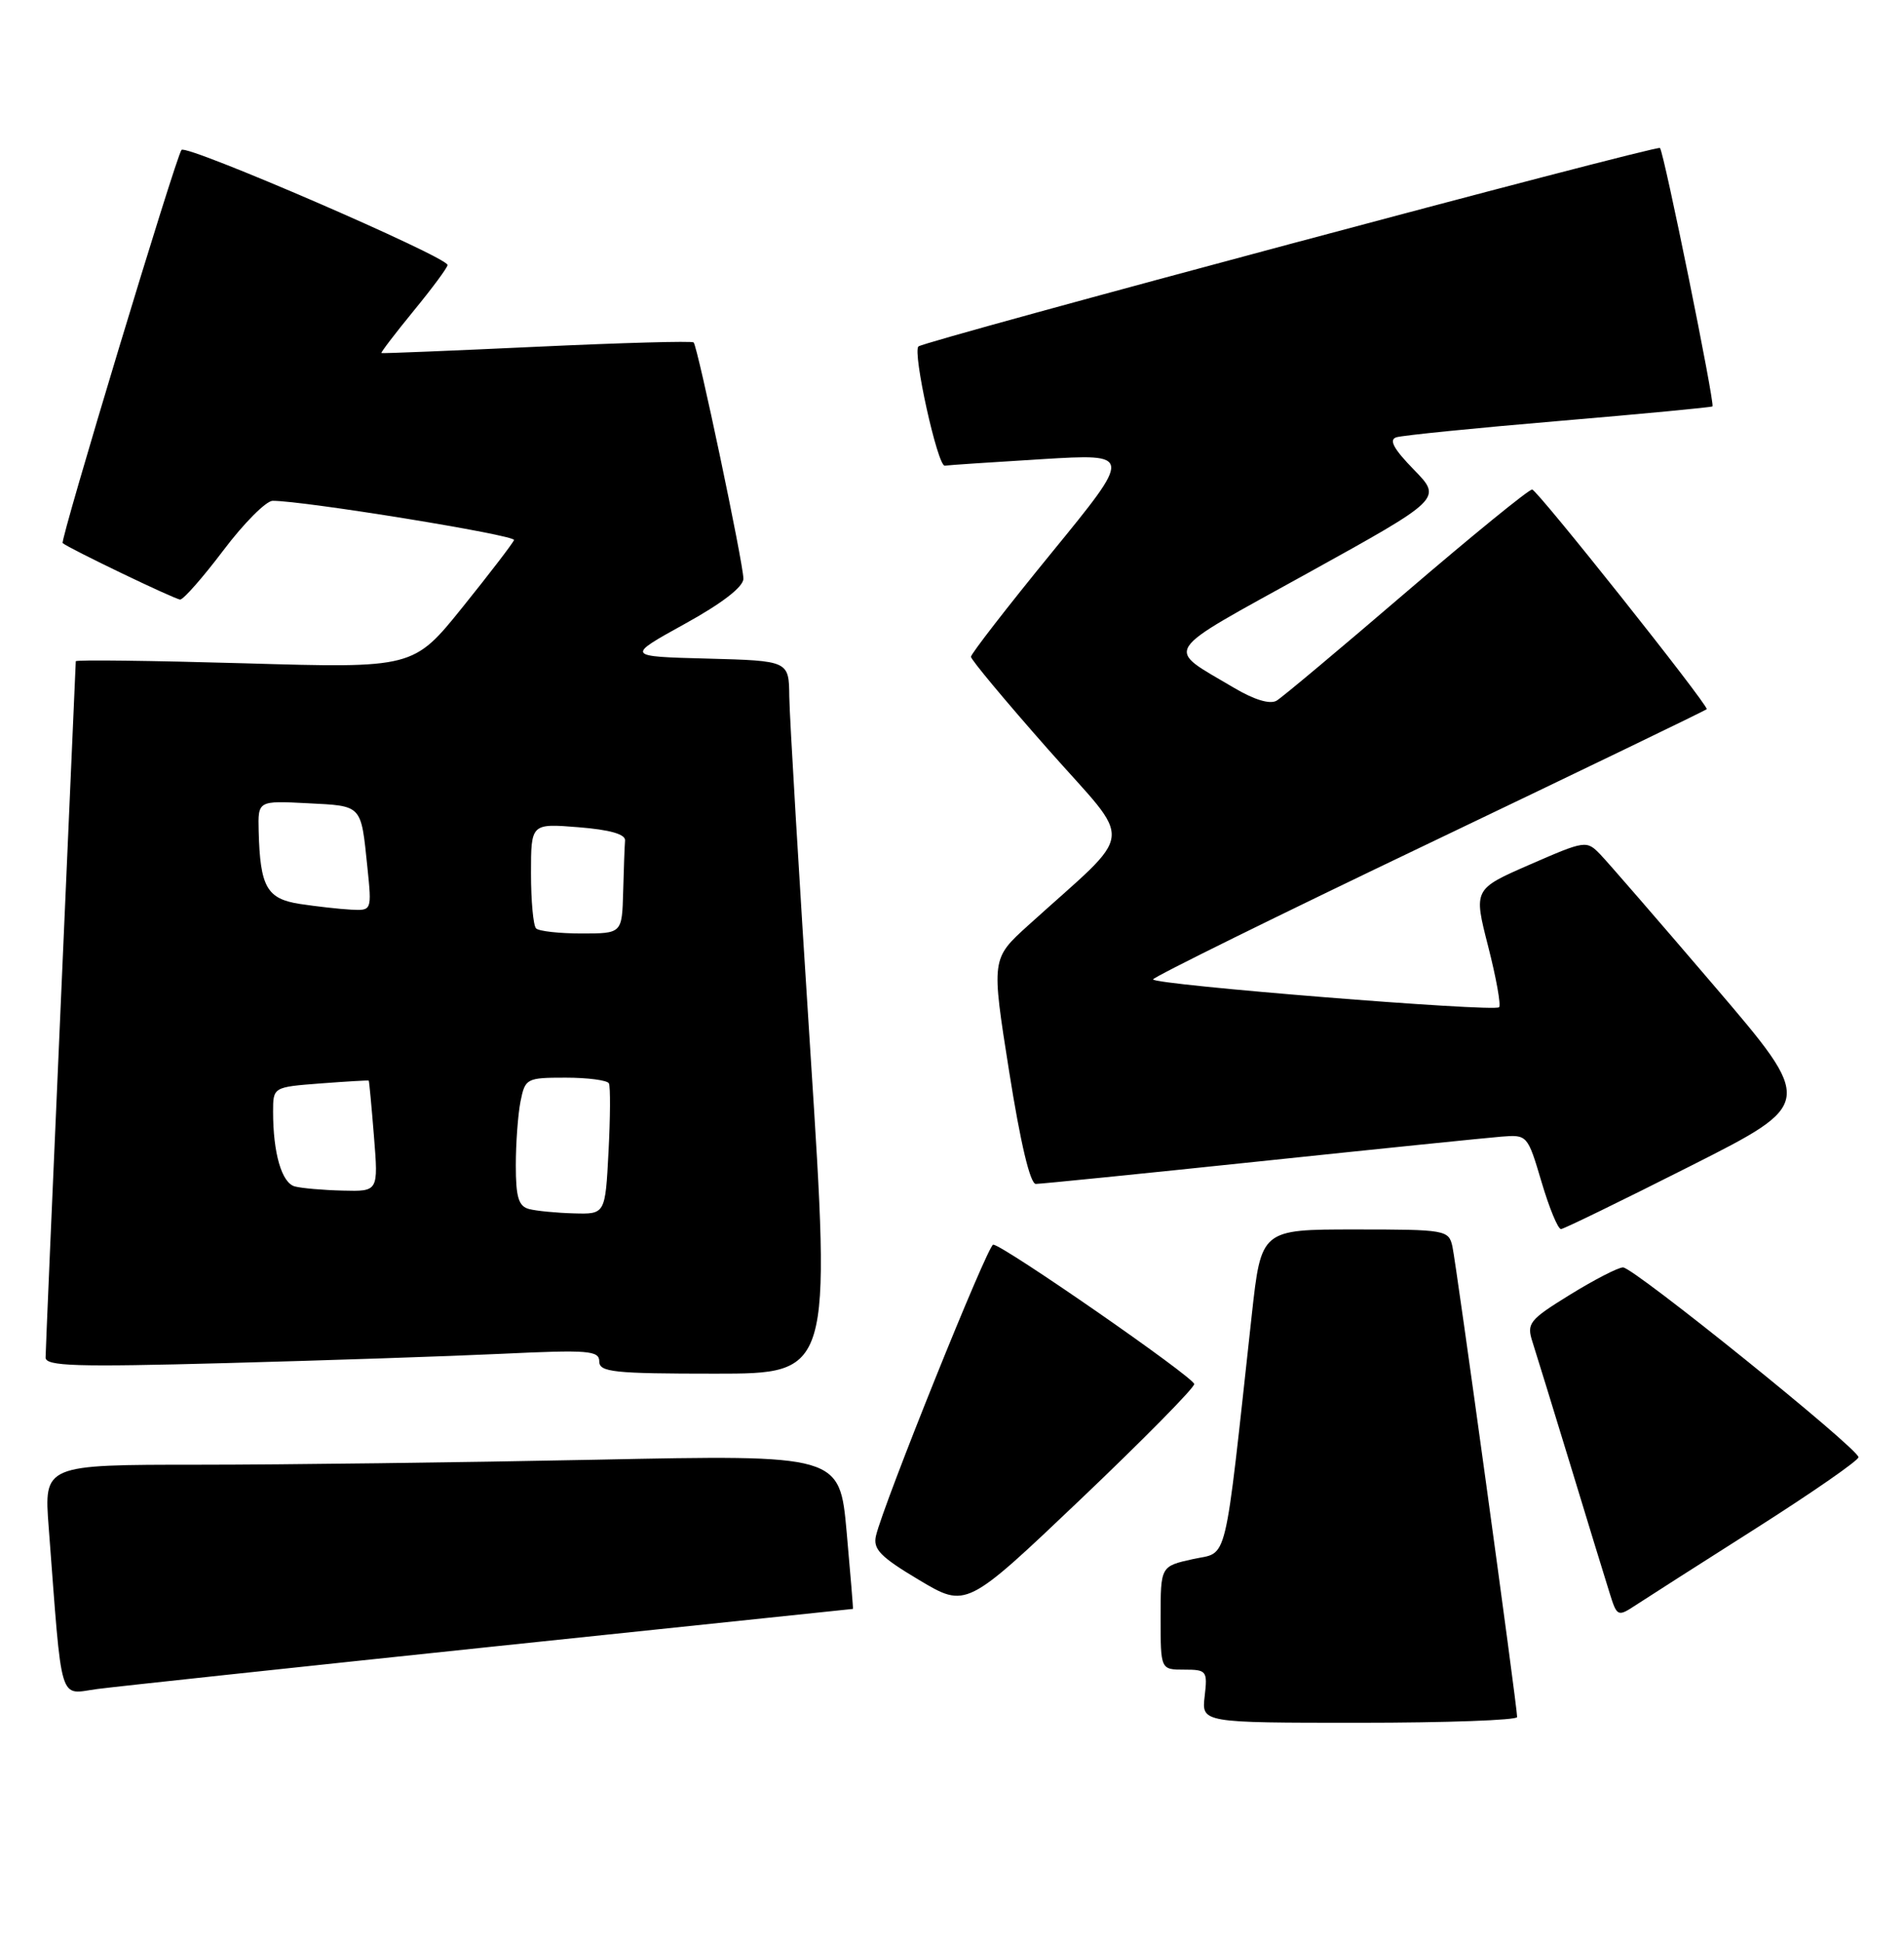 <?xml version="1.0" encoding="UTF-8" standalone="no"?>
<!DOCTYPE svg PUBLIC "-//W3C//DTD SVG 1.1//EN" "http://www.w3.org/Graphics/SVG/1.1/DTD/svg11.dtd" >
<svg xmlns="http://www.w3.org/2000/svg" xmlns:xlink="http://www.w3.org/1999/xlink" version="1.1" viewBox="0 0 251 256">
 <g >
 <path fill="currentColor"
d=" M 200.00 226.25 C 200.00 224.83 191.97 166.50 191.47 164.25 C 190.98 162.07 190.60 162.00 178.61 162.00 C 166.26 162.00 166.26 162.00 165.02 173.25 C 161.30 207.16 161.97 204.39 157.24 205.44 C 153.00 206.38 153.00 206.38 153.00 213.19 C 153.00 220.00 153.00 220.00 156.11 220.00 C 159.07 220.00 159.20 220.16 158.81 223.50 C 158.40 227.00 158.40 227.00 179.20 227.00 C 190.64 227.00 200.00 226.66 200.00 226.25 Z  M 64.93 216.97 C 91.02 214.24 112.40 212.00 112.44 212.00 C 112.49 212.00 112.11 207.43 111.61 201.84 C 110.69 191.68 110.69 191.68 78.59 192.34 C 60.94 192.70 37.34 193.00 26.15 193.00 C 5.79 193.00 5.79 193.00 6.42 201.25 C 8.24 225.12 7.67 223.23 12.86 222.55 C 15.41 222.22 38.84 219.71 64.93 216.97 Z  M 231.52 201.36 C 238.93 196.65 245.00 192.44 245.00 192.01 C 245.00 190.89 215.36 167.00 213.96 167.00 C 213.32 167.00 210.18 168.62 206.98 170.59 C 201.57 173.93 201.23 174.37 202.03 176.84 C 202.50 178.30 204.74 185.57 207.01 193.00 C 209.27 200.43 211.59 207.99 212.16 209.80 C 213.16 213.03 213.25 213.07 215.61 211.52 C 216.95 210.64 224.10 206.07 231.52 201.36 Z  M 157.43 182.37 C 157.36 181.46 132.17 164.00 130.93 164.00 C 130.22 164.00 116.48 198.13 115.48 202.35 C 115.06 204.13 116.05 205.14 121.18 208.20 C 127.38 211.89 127.38 211.89 142.44 197.57 C 150.72 189.69 157.47 182.85 157.43 182.37 Z  M 106.84 138.75 C 105.34 115.51 104.08 94.38 104.05 91.78 C 104.00 87.07 104.00 87.07 93.25 86.78 C 82.50 86.50 82.50 86.50 90.25 82.22 C 95.19 79.50 98.00 77.33 98.00 76.25 C 98.00 74.26 91.98 45.68 91.44 45.12 C 91.24 44.91 81.95 45.17 70.79 45.69 C 59.63 46.21 50.40 46.59 50.28 46.52 C 50.17 46.46 52.08 43.95 54.53 40.96 C 56.99 37.96 59.00 35.25 59.00 34.92 C 59.00 33.86 24.61 18.99 23.93 19.75 C 23.21 20.57 7.89 71.24 8.26 71.56 C 9.09 72.27 23.10 79.00 23.75 79.00 C 24.19 79.00 26.76 76.07 29.46 72.50 C 32.16 68.92 35.08 66.00 35.94 65.99 C 40.06 65.98 67.99 70.51 67.76 71.16 C 67.62 71.57 64.58 75.53 61.00 79.98 C 54.50 88.05 54.50 88.05 32.25 87.40 C 20.01 87.05 10.00 86.92 9.99 87.13 C 9.99 87.33 9.09 107.75 8.00 132.50 C 6.91 157.25 6.01 178.12 6.01 178.87 C 6.00 180.02 9.98 180.14 29.75 179.61 C 42.81 179.26 59.24 178.71 66.25 178.38 C 77.56 177.84 79.00 177.96 79.00 179.39 C 79.00 180.80 80.89 181.00 94.28 181.00 C 109.56 181.00 109.56 181.00 106.84 138.75 Z  M 222.85 153.64 C 239.21 145.38 239.21 145.38 226.01 129.94 C 218.75 121.45 211.98 113.64 210.97 112.59 C 209.15 110.71 209.00 110.73 201.68 113.92 C 194.25 117.16 194.25 117.16 196.18 124.70 C 197.24 128.84 197.89 132.45 197.62 132.72 C 196.96 133.37 152.00 129.76 152.01 129.05 C 152.01 128.75 168.44 120.65 188.51 111.06 C 208.58 101.46 225.00 93.54 225.00 93.44 C 225.00 92.64 202.62 64.50 201.98 64.50 C 201.52 64.50 194.06 70.58 185.40 78.00 C 176.75 85.42 169.05 91.87 168.30 92.32 C 167.43 92.84 165.37 92.22 162.71 90.65 C 153.50 85.18 152.72 86.40 172.41 75.51 C 190.12 65.71 190.12 65.71 186.39 61.89 C 183.72 59.15 183.06 57.94 184.08 57.62 C 184.86 57.37 194.50 56.40 205.50 55.47 C 216.50 54.54 225.61 53.67 225.75 53.55 C 226.10 53.24 219.35 20.02 218.83 19.50 C 218.42 19.08 121.97 44.89 121.08 45.65 C 120.26 46.35 123.61 61.50 124.55 61.36 C 125.07 61.28 130.86 60.90 137.40 60.50 C 149.30 59.78 149.30 59.78 138.65 72.81 C 132.79 79.98 128.00 86.16 128.00 86.54 C 128.00 86.92 132.58 92.41 138.18 98.75 C 149.60 111.68 149.91 108.92 135.56 121.92 C 130.68 126.33 130.68 126.33 133.03 141.17 C 134.52 150.59 135.80 156.00 136.55 156.00 C 137.20 156.00 150.51 154.66 166.12 153.02 C 181.73 151.38 196.05 149.92 197.93 149.77 C 201.34 149.50 201.38 149.55 203.22 155.75 C 204.24 159.19 205.39 161.98 205.79 161.95 C 206.18 161.92 213.86 158.18 222.85 153.64 Z  M 69.75 159.31 C 68.36 158.95 68.00 157.76 68.00 153.55 C 68.00 150.64 68.28 146.84 68.62 145.12 C 69.23 142.10 69.41 142.00 74.57 142.00 C 77.49 142.00 80.06 142.34 80.27 142.75 C 80.48 143.16 80.46 147.21 80.22 151.75 C 79.79 160.00 79.79 160.00 75.64 159.88 C 73.36 159.82 70.71 159.56 69.75 159.31 Z  M 38.86 156.33 C 37.14 155.87 36.00 151.95 36.00 146.50 C 36.00 143.24 36.00 143.24 42.25 142.76 C 45.69 142.50 48.55 142.33 48.61 142.39 C 48.67 142.45 48.98 145.76 49.30 149.75 C 49.88 157.00 49.88 157.00 45.19 156.88 C 42.61 156.82 39.76 156.57 38.86 156.33 Z  M 70.67 122.33 C 70.30 121.97 70.00 118.70 70.00 115.08 C 70.00 108.50 70.00 108.50 76.25 109.00 C 80.40 109.33 82.47 109.92 82.40 110.75 C 82.34 111.44 82.23 114.47 82.15 117.50 C 82.00 123.00 82.00 123.00 76.67 123.00 C 73.73 123.00 71.03 122.70 70.67 122.33 Z  M 39.54 119.11 C 35.17 118.44 34.29 116.88 34.10 109.50 C 34.00 105.50 34.00 105.50 40.56 105.84 C 47.81 106.21 47.57 105.96 48.43 114.25 C 49.02 120.00 49.02 120.00 46.26 119.86 C 44.74 119.78 41.72 119.44 39.54 119.11 Z "/>
</g>
</svg>